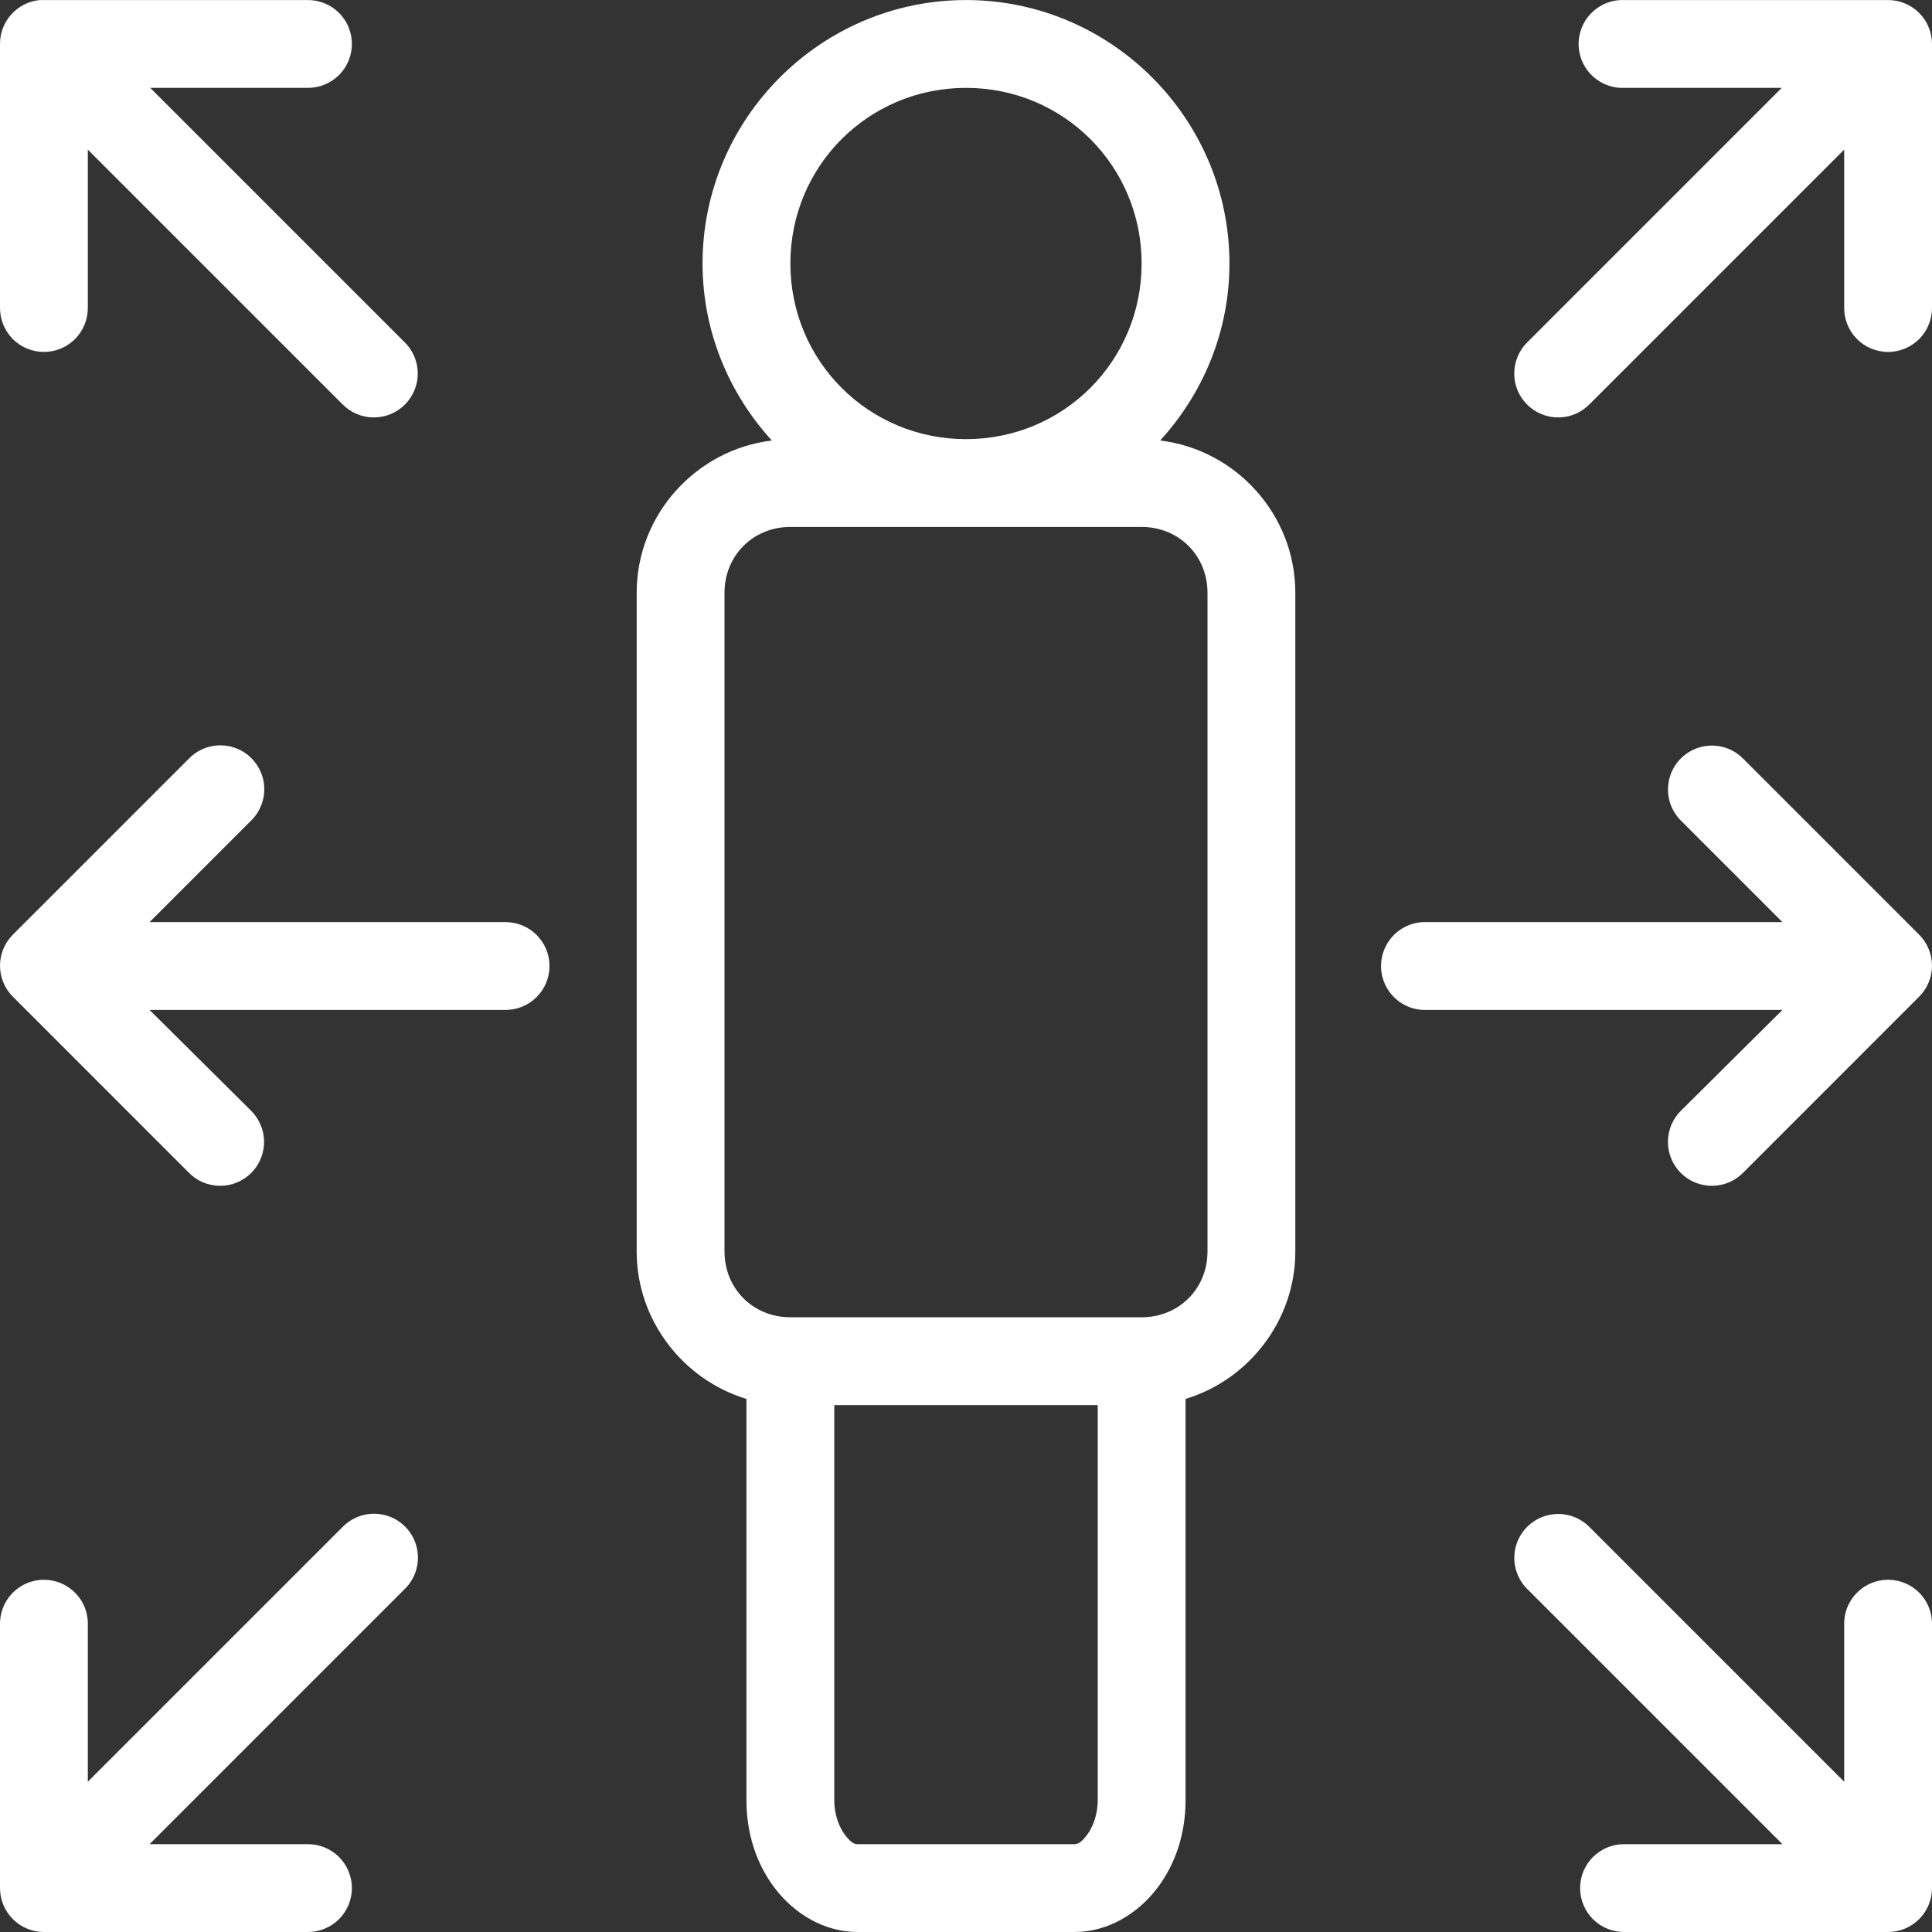 <svg width="50" height="50" viewBox="0 0 50 50" fill="none" xmlns="http://www.w3.org/2000/svg">
<rect x="0" y="0" width="50" height="50" fill="#333333" stroke="none"/>
<path d="M1.03 0.001C0.748 0.028 0.485 0.159 0.295 0.37C0.104 0.58 -0.001 0.854 0 1.138V7.956C-0.002 8.106 0.026 8.256 0.082 8.395C0.138 8.535 0.222 8.662 0.327 8.77C0.433 8.877 0.559 8.962 0.698 9.02C0.837 9.078 0.986 9.108 1.137 9.108C1.287 9.108 1.436 9.078 1.575 9.02C1.714 8.962 1.84 8.877 1.946 8.77C2.052 8.662 2.135 8.535 2.191 8.395C2.247 8.256 2.275 8.106 2.273 7.956V3.872L8.86 10.459C8.966 10.567 9.091 10.654 9.231 10.713C9.37 10.772 9.519 10.803 9.67 10.803C9.821 10.804 9.971 10.774 10.111 10.716C10.25 10.659 10.377 10.573 10.483 10.466C10.589 10.358 10.673 10.231 10.729 10.091C10.786 9.951 10.814 9.801 10.811 9.649C10.809 9.498 10.777 9.349 10.716 9.211C10.655 9.072 10.568 8.947 10.458 8.843L3.889 2.274H7.955C8.105 2.276 8.255 2.248 8.395 2.192C8.534 2.136 8.661 2.053 8.769 1.947C8.876 1.841 8.961 1.715 9.019 1.576C9.077 1.437 9.107 1.288 9.107 1.138C9.107 0.987 9.077 0.838 9.019 0.699C8.961 0.56 8.876 0.434 8.769 0.328C8.661 0.223 8.534 0.139 8.395 0.083C8.255 0.027 8.105 -0.001 7.955 0.001H1.137C1.101 -0 1.066 -0 1.03 0.001ZM25 0.001C21.248 0.001 18.182 3.067 18.182 6.819C18.182 8.582 18.868 10.187 19.975 11.4C18.013 11.638 16.477 13.319 16.477 15.342V32.387C16.477 34.175 17.684 35.71 19.318 36.204V46.591C19.318 47.455 19.577 48.248 20.064 48.881C20.551 49.514 21.314 50 22.195 50H27.805C28.686 50 29.449 49.514 29.936 48.881C30.423 48.248 30.682 47.455 30.682 46.591V36.204C32.316 35.71 33.523 34.175 33.523 32.387V15.342C33.523 13.319 31.987 11.638 30.025 11.4C31.132 10.187 31.818 8.582 31.818 6.819C31.818 3.067 28.752 0.001 25 0.001ZM41.939 0.001C41.789 0.008 41.643 0.044 41.508 0.108C41.373 0.172 41.251 0.261 41.151 0.372C41.05 0.482 40.972 0.611 40.922 0.752C40.871 0.892 40.848 1.042 40.855 1.191C40.862 1.34 40.899 1.487 40.962 1.622C41.026 1.757 41.115 1.878 41.226 1.979C41.337 2.079 41.466 2.157 41.606 2.208C41.747 2.259 41.896 2.281 42.045 2.274H46.111L39.542 8.843C39.432 8.947 39.345 9.072 39.284 9.211C39.223 9.349 39.191 9.498 39.189 9.649C39.186 9.801 39.214 9.951 39.27 10.091C39.327 10.231 39.411 10.358 39.517 10.466C39.623 10.573 39.75 10.659 39.889 10.716C40.029 10.774 40.179 10.804 40.33 10.803C40.481 10.803 40.63 10.772 40.77 10.713C40.908 10.654 41.034 10.567 41.14 10.459L47.727 3.872V7.956C47.725 8.106 47.753 8.256 47.809 8.395C47.865 8.535 47.948 8.662 48.054 8.77C48.16 8.877 48.286 8.962 48.425 9.02C48.564 9.078 48.713 9.108 48.863 9.108C49.014 9.108 49.163 9.078 49.302 9.02C49.441 8.962 49.567 8.877 49.673 8.77C49.778 8.662 49.862 8.535 49.918 8.395C49.974 8.256 50.002 8.106 50 7.956V1.138C50 0.836 49.88 0.547 49.667 0.334C49.454 0.121 49.165 0.001 48.863 0.001H42.045C42.01 -0 41.974 -0 41.939 0.001ZM25 2.274C27.524 2.274 29.545 4.295 29.545 6.819C29.545 9.343 27.524 11.365 25 11.365C22.476 11.365 20.455 9.343 20.455 6.819C20.455 4.295 22.476 2.274 25 2.274ZM20.455 13.637H25H29.545C30.509 13.637 31.25 14.378 31.25 15.342V32.387C31.25 33.351 30.509 34.091 29.545 34.091H20.455C19.491 34.091 18.75 33.351 18.75 32.387V15.342C18.75 14.378 19.491 13.637 20.455 13.637ZM5.54 19.301C5.29 19.337 5.058 19.456 4.883 19.639L0.338 24.184C0.231 24.29 0.146 24.415 0.088 24.554C0.03 24.693 0 24.841 0 24.992C0 25.142 0.03 25.291 0.088 25.429C0.146 25.568 0.231 25.694 0.338 25.799L4.883 30.345C4.988 30.453 5.114 30.539 5.253 30.599C5.392 30.657 5.542 30.688 5.693 30.689C5.844 30.689 5.994 30.66 6.133 30.602C6.273 30.544 6.399 30.459 6.506 30.352C6.612 30.244 6.696 30.117 6.752 29.977C6.808 29.836 6.836 29.686 6.834 29.535C6.832 29.384 6.799 29.235 6.739 29.097C6.678 28.958 6.59 28.833 6.481 28.729L3.871 26.137H13.068C13.219 26.139 13.368 26.111 13.508 26.055C13.648 25.999 13.775 25.916 13.882 25.81C13.989 25.704 14.075 25.578 14.133 25.439C14.191 25.3 14.221 25.151 14.221 25.001C14.221 24.85 14.191 24.701 14.133 24.562C14.075 24.423 13.989 24.297 13.882 24.191C13.775 24.086 13.648 24.002 13.508 23.946C13.368 23.89 13.219 23.862 13.068 23.864H3.871L6.481 21.254C6.657 21.089 6.776 20.871 6.82 20.634C6.865 20.396 6.832 20.15 6.727 19.933C6.622 19.715 6.45 19.536 6.237 19.422C6.023 19.309 5.779 19.266 5.54 19.301ZM44.194 19.301C43.977 19.322 43.771 19.405 43.6 19.54C43.429 19.674 43.301 19.855 43.23 20.061C43.159 20.267 43.148 20.489 43.199 20.7C43.251 20.912 43.362 21.104 43.519 21.254L46.129 23.864H36.932C36.896 23.863 36.861 23.863 36.825 23.864C36.524 23.878 36.24 24.012 36.037 24.235C35.834 24.458 35.728 24.753 35.742 25.054C35.756 25.355 35.889 25.639 36.113 25.842C36.336 26.045 36.63 26.151 36.932 26.137H46.129L43.519 28.729C43.41 28.833 43.322 28.958 43.261 29.097C43.201 29.235 43.168 29.384 43.166 29.535C43.164 29.686 43.192 29.836 43.248 29.977C43.304 30.117 43.388 30.244 43.494 30.352C43.601 30.459 43.727 30.544 43.867 30.602C44.006 30.66 44.156 30.689 44.307 30.689C44.458 30.688 44.608 30.657 44.747 30.599C44.886 30.539 45.012 30.453 45.117 30.345L49.662 25.799C49.769 25.694 49.854 25.568 49.912 25.429C49.97 25.291 50 25.142 50 24.992C50 24.841 49.97 24.693 49.912 24.554C49.854 24.415 49.769 24.29 49.662 24.184L45.117 19.639C44.998 19.517 44.853 19.423 44.694 19.365C44.534 19.306 44.363 19.285 44.194 19.301ZM21.591 36.364H28.409V46.591C28.409 46.986 28.27 47.308 28.125 47.496C27.98 47.685 27.893 47.727 27.805 47.727H22.195C22.107 47.727 22.02 47.685 21.875 47.496C21.73 47.308 21.591 46.986 21.591 46.591V36.364ZM9.517 39.187C9.267 39.223 9.036 39.342 8.86 39.524L2.273 46.111V42.045C2.276 41.884 2.245 41.723 2.182 41.574C2.118 41.426 2.024 41.292 1.904 41.183C1.785 41.074 1.644 40.991 1.49 40.941C1.336 40.891 1.173 40.874 1.012 40.891C0.73 40.922 0.469 41.058 0.282 41.272C0.095 41.485 -0.006 41.761 0 42.045V48.864C0 49.165 0.12 49.454 0.333 49.667C0.546 49.88 0.835 50 1.137 50H7.955C8.105 50.002 8.255 49.974 8.394 49.918C8.534 49.862 8.661 49.779 8.769 49.673C8.876 49.567 8.961 49.441 9.019 49.302C9.077 49.163 9.107 49.014 9.107 48.864C9.107 48.713 9.077 48.564 9.019 48.425C8.961 48.286 8.876 48.16 8.769 48.054C8.661 47.949 8.534 47.865 8.394 47.809C8.255 47.753 8.105 47.725 7.955 47.727H3.871L10.458 41.14C10.634 40.974 10.753 40.757 10.797 40.519C10.842 40.282 10.809 40.036 10.704 39.818C10.599 39.6 10.427 39.422 10.214 39.308C10.001 39.195 9.756 39.152 9.517 39.187ZM40.217 39.187C40 39.208 39.794 39.291 39.623 39.425C39.452 39.56 39.323 39.741 39.252 39.947C39.181 40.153 39.171 40.374 39.222 40.586C39.273 40.797 39.384 40.99 39.542 41.14L46.129 47.727H42.045C41.895 47.725 41.745 47.753 41.605 47.809C41.466 47.865 41.339 47.949 41.231 48.054C41.124 48.16 41.039 48.286 40.981 48.425C40.923 48.564 40.893 48.713 40.893 48.864C40.893 49.014 40.923 49.163 40.981 49.302C41.039 49.441 41.124 49.567 41.231 49.673C41.339 49.779 41.466 49.862 41.605 49.918C41.745 49.974 41.895 50.002 42.045 50H48.863C49.165 50 49.454 49.88 49.667 49.667C49.88 49.454 50 49.165 50 48.864V42.045C50.003 41.884 49.972 41.723 49.909 41.574C49.845 41.426 49.75 41.292 49.631 41.183C49.512 41.074 49.37 40.991 49.217 40.941C49.063 40.891 48.9 40.874 48.739 40.891C48.457 40.922 48.196 41.058 48.009 41.272C47.821 41.485 47.721 41.761 47.727 42.045V46.111L41.14 39.524C41.021 39.403 40.876 39.309 40.717 39.251C40.557 39.192 40.386 39.17 40.217 39.187Z" fill="white"/>
</svg>
